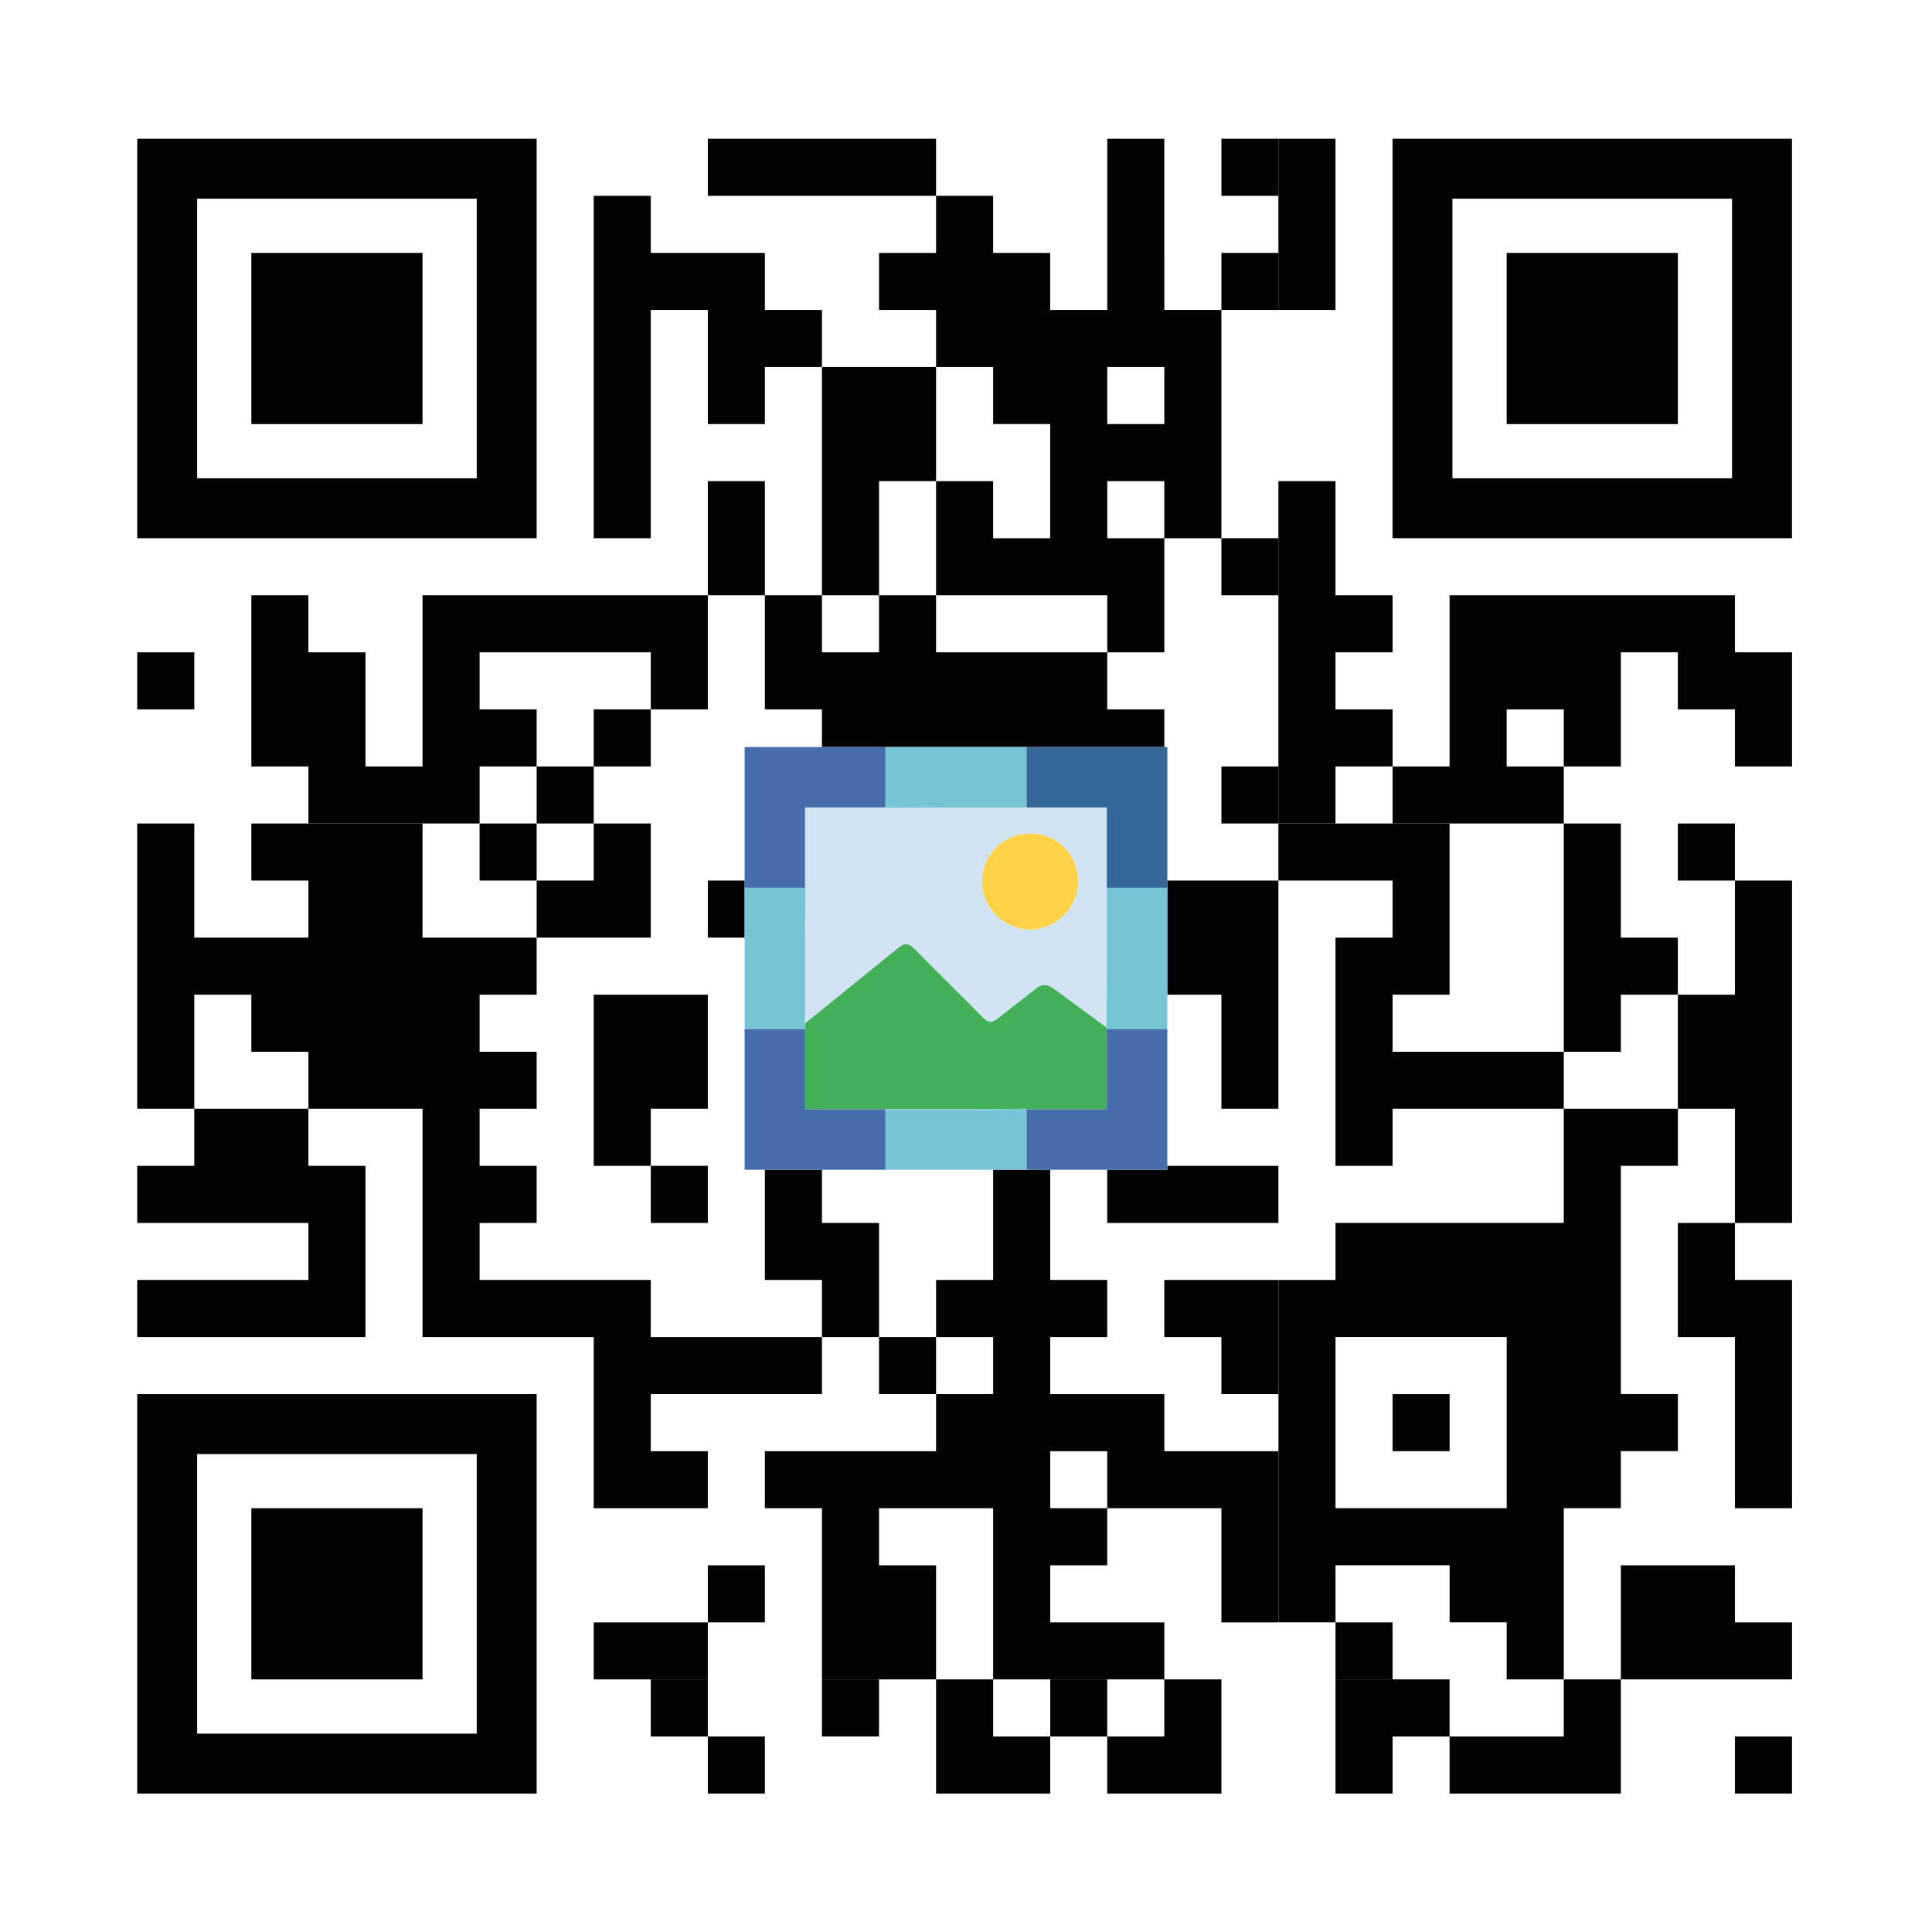 <svg xmlns="http://www.w3.org/2000/svg" enable-background="new 0 0 200 200" version="1.1" viewBox="0 0 200 200" xml:space="preserve"><style type="text/css">.st0{fill:none}.st1{fill:#020202}.st2{fill:#d2e4f4}.st3{fill:#44af59}.st4{fill:#fed247}.st5{fill:#456daa}.st6{fill:#34679a}.st7{fill:#77c4d5}</style><polygon points="61.46 67.528 55.554 67.528 49.647 67.528 49.647 73.435 55.554 73.435 55.554 79.342 61.46 79.342 61.46 73.435 67.367 73.435 67.367 67.528" class="st0"/><rect width="5.907" height="5.907" x="108.72" y="150.23" class="st0"/><polygon points="26.019 108.88 26.019 102.97 20.112 102.97 20.112 108.88 20.112 114.78 26.019 114.78 26.019 114.78 31.926 114.78 31.926 108.88" class="st0"/><path d="m20.407 179.46v6.1e-5h28.944v-28.944h-28.944v28.944zm5.612-23.332h17.721v17.721h-17.721v-17.721z" class="st0"/><rect width="5.907" height="5.907" x="114.62" y="37.993" class="st0"/><path d="m20.407 49.512h28.944v-28.944h-28.944v28.944zm5.612-23.332h17.721v17.721h-17.721v-17.721z" class="st0"/><rect width="5.907" height="5.907" x="85.088" y="61.621" class="st0"/><polygon points="96.902 132.5 102.81 132.5 102.81 126.6 102.81 121.09 91.663 121.09 85.088 121.09 85.088 126.6 90.995 126.6 90.995 132.5 90.995 138.41 96.902 138.41" class="st0"/><rect width="5.907" height="5.907" x="96.902" y="138.41" class="st0"/><rect width="5.907" height="5.907" x="114.62" y="49.807" class="st0"/><polygon points="96.902 49.807 102.81 49.807 102.81 55.714 108.72 55.714 108.72 49.807 108.72 43.9 102.81 43.9 102.81 37.993 96.902 37.993 96.902 43.9" class="st0"/><polygon points="108.72 61.621 102.81 61.621 96.902 61.621 96.902 67.528 102.81 67.528 108.72 67.528 114.62 67.528 114.62 61.621" class="st0"/><polygon points="90.995 55.714 90.995 61.621 96.902 61.621 96.902 55.714 96.902 49.807 90.995 49.807" class="st0"/><polygon points="173.69 102.97 167.79 102.97 167.79 108.88 161.88 108.88 161.88 114.78 167.79 114.78 173.69 114.78 173.69 108.88" class="st0"/><rect width="5.907" height="5.907" x="155.97" y="73.435" class="st0"/><path d="m150.36 49.512h28.944v-28.944h-28.944v28.944zm5.612-23.332h17.721v17.721h-17.721v-17.721z" class="st0"/><path d="m155.97 144.32v-5.907h-17.721v17.721h17.721v-11.814zm-5.907 5.907h-5.907v-5.907h5.907v5.907z" class="st0"/><polygon points="90.995 14.366 85.088 14.366 79.181 14.366 73.274 14.366 73.274 20.273 79.181 20.273 85.088 20.273 90.995 20.273 96.902 20.273 96.902 14.366" class="st1"/><rect width="5.907" height="5.907" x="126.44" y="14.366" class="st1"/><path d="m120.53 26.18v-11.814h-5.907v17.721h-5.907v-5.907h-5.907v-5.907h-5.907v5.907h-5.907v5.907h5.907v5.907h5.907v5.907h5.907v11.814h-5.907v-5.907h-5.907v11.814h17.721v5.907h5.907v-11.814h-5.907v-5.907h5.907v5.907h5.907v-23.628h-5.907v-5.907zm0 17.721h-5.907v-5.907h5.907v5.907z" class="st1"/><rect width="5.907" height="5.907" x="126.44" y="26.18" class="st1"/><polygon points="138.25 26.18 138.25 20.273 138.25 14.366 132.34 14.366 132.34 20.273 132.34 26.18 132.34 32.087 138.25 32.087" class="st1"/><polygon points="79.181 32.087 79.181 26.18 73.274 26.18 67.367 26.18 67.367 20.273 61.46 20.273 61.46 26.18 61.46 32.087 61.46 37.993 61.46 43.9 61.46 49.807 61.46 55.714 67.367 55.714 67.367 49.807 67.367 43.9 67.367 37.993 67.367 32.087 73.274 32.087 73.274 37.993 73.274 43.9 79.181 43.9 79.181 37.993 85.088 37.993 85.088 32.087" class="st1"/><polygon points="79.181 49.807 73.274 49.807 73.274 55.714 73.274 61.621 79.181 61.621 79.181 55.714" class="st1"/><polygon points="90.995 55.714 90.995 49.807 96.902 49.807 96.902 43.9 96.902 37.993 90.995 37.993 85.088 37.993 85.088 43.9 85.088 49.807 85.088 55.714 85.088 61.621 90.995 61.621" class="st1"/><rect width="5.907" height="5.907" x="126.44" y="55.714" class="st1"/><polygon points="61.46 61.621 55.554 61.621 49.647 61.621 43.74 61.621 43.74 67.528 43.74 73.435 43.74 79.342 37.833 79.342 37.833 73.435 37.833 67.528 31.926 67.528 31.926 61.621 26.019 61.621 26.019 67.528 26.019 73.435 26.019 79.342 31.926 79.342 31.926 85.249 37.833 85.249 43.74 85.249 49.647 85.249 49.647 79.342 55.554 79.342 55.554 73.435 49.647 73.435 49.647 67.528 55.554 67.528 61.46 67.528 67.367 67.528 67.367 73.435 73.274 73.435 73.274 67.528 73.274 61.621 67.367 61.621" class="st1"/><polygon points="179.6 61.621 173.69 61.621 167.79 61.621 161.88 61.621 155.97 61.621 150.06 61.621 150.06 67.528 150.06 73.435 150.06 79.342 144.16 79.342 144.16 85.249 150.06 85.249 155.97 85.249 161.88 85.249 161.88 79.342 155.97 79.342 155.97 73.435 161.88 73.435 161.88 79.342 167.79 79.342 167.79 73.435 167.79 67.528 173.69 67.528 173.69 73.435 179.6 73.435 179.6 79.342 185.51 79.342 185.51 73.435 185.51 67.528 179.6 67.528" class="st1"/><rect width="5.907" height="5.907" x="14.205" y="67.528" class="st1"/><polygon points="102.81 67.528 96.902 67.528 96.902 61.621 90.995 61.621 90.995 67.528 85.088 67.528 85.088 61.621 79.181 61.621 79.181 67.528 79.181 73.435 85.088 73.435 85.088 77.333 90.995 77.333 91.663 77.333 96.902 77.333 102.81 77.333 106.26 77.333 108.72 77.333 114.62 77.333 120.53 77.333 120.53 73.435 114.62 73.435 114.62 67.528 108.72 67.528" class="st1"/><rect width="5.907" height="5.907" x="61.46" y="73.435" class="st1"/><polygon points="138.25 73.435 138.25 67.528 144.16 67.528 144.16 61.621 138.25 61.621 138.25 55.714 138.25 49.807 132.34 49.807 132.34 55.714 132.34 61.621 132.34 67.528 132.34 73.435 132.34 79.342 132.34 85.249 138.25 85.249 138.25 79.342 144.16 79.342 144.16 73.435" class="st1"/><rect width="5.907" height="5.907" x="55.554" y="79.342" class="st1"/><rect width="5.907" height="5.907" x="126.44" y="79.342" class="st1"/><rect width="5.907" height="5.907" x="49.647" y="85.249" class="st1"/><rect width="5.907" height="5.907" x="173.69" y="85.249" class="st1"/><polygon points="67.367 97.063 67.367 91.156 67.367 85.249 61.46 85.249 61.46 91.156 55.554 91.156 55.554 97.063 61.46 97.063" class="st1"/><polygon points="77.085 91.156 73.274 91.156 73.274 97.063 77.085 97.063 77.085 91.911" class="st1"/><polygon points="120.84 97.063 120.84 102.97 126.44 102.97 126.44 108.88 126.44 114.78 132.34 114.78 132.34 108.88 132.34 102.97 132.34 97.063 132.34 91.156 126.44 91.156 120.84 91.156 120.84 91.911" class="st1"/><polygon points="179.6 97.063 179.6 102.97 173.69 102.97 173.69 108.88 173.69 114.78 179.6 114.78 179.6 120.69 179.6 126.6 185.51 126.6 185.51 120.69 185.51 114.78 185.51 108.88 185.51 102.97 185.51 97.063 185.51 91.156 179.6 91.156" class="st1"/><polygon points="167.79 102.97 173.69 102.97 173.69 97.063 167.79 97.063 167.79 91.156 167.79 85.249 161.88 85.249 161.88 91.156 161.88 97.063 161.88 102.97 161.88 108.88 167.79 108.88" class="st1"/><polygon points="73.274 114.78 73.274 108.88 73.274 102.97 67.367 102.97 61.46 102.97 61.46 108.88 61.46 114.78 61.46 120.69 67.367 120.69 67.367 114.78" class="st1"/><polygon points="155.97 108.88 150.06 108.88 144.16 108.88 144.16 102.97 150.06 102.97 150.06 97.063 150.06 91.156 150.06 85.249 144.16 85.249 138.25 85.249 132.34 85.249 132.34 91.156 138.25 91.156 144.16 91.156 144.16 97.063 138.25 97.063 138.25 102.97 138.25 108.88 138.25 114.78 138.25 120.69 144.16 120.69 144.16 114.78 150.06 114.78 155.97 114.78 161.88 114.78 161.88 108.88" class="st1"/><polygon points="26.019 114.78 20.112 114.78 20.112 120.69 14.205 120.69 14.205 126.6 20.112 126.6 26.019 126.6 26.019 126.6 31.926 126.6 31.926 132.5 26.019 132.5 26.019 132.5 20.112 132.5 14.205 132.5 14.205 138.41 20.112 138.41 26.019 138.41 26.019 138.41 31.926 138.41 37.833 138.41 37.833 132.5 37.833 126.6 37.833 120.69 31.926 120.69 31.926 114.78 26.019 114.78" class="st1"/><path d="m161.88 114.78v11.814h-23.628v5.907h-5.907v35.442h5.907v-5.907h11.814v5.907h5.907v5.907h5.907v-17.721h5.907v-5.907h5.907v-5.907h-5.907v-23.628h5.907v-5.907h-11.814zm-11.814 41.348h-11.814v-17.721h17.721v17.721h-5.907z" class="st1"/><rect width="5.907" height="5.907" x="67.367" y="120.69" class="st1"/><polygon points="102.81 121.09 102.81 126.6 102.81 132.5 96.902 132.5 96.902 138.41 102.81 138.41 102.81 144.32 96.902 144.32 96.902 150.23 90.995 150.23 85.088 150.23 79.181 150.23 79.181 156.13 85.088 156.13 85.088 162.04 85.088 167.95 85.088 173.85 90.995 173.85 96.902 173.85 96.902 167.95 96.902 162.04 90.995 162.04 90.995 156.13 96.902 156.13 102.81 156.13 102.81 162.04 102.81 167.95 102.81 173.85 108.72 173.85 114.62 173.85 120.53 173.85 120.53 167.95 114.62 167.95 108.72 167.95 108.72 162.04 114.62 162.04 114.62 156.13 108.72 156.13 108.72 150.23 114.62 150.23 114.62 156.13 120.53 156.13 126.44 156.13 126.44 162.04 126.44 167.95 132.34 167.95 132.34 162.04 132.34 156.13 132.34 150.23 126.44 150.23 120.53 150.23 120.53 144.32 114.62 144.32 108.72 144.32 108.72 138.41 114.62 138.41 114.62 132.5 108.72 132.5 108.72 126.6 108.72 121.09 106.26 121.09" class="st1"/><polygon points="120.53 121.09 114.62 121.09 114.62 126.6 120.53 126.6 126.44 126.6 132.34 126.6 132.34 120.69 126.44 120.69 120.84 120.69 120.84 121.09" class="st1"/><polygon points="90.995 126.6 85.088 126.6 85.088 121.09 79.181 121.09 79.181 126.6 79.181 132.5 85.088 132.5 85.088 138.41 90.995 138.41 90.995 132.5" class="st1"/><polygon points="173.69 132.5 173.69 138.41 179.6 138.41 179.6 144.32 179.6 150.23 179.6 156.13 185.51 156.13 185.51 150.23 185.51 144.32 185.51 138.41 185.51 132.5 179.6 132.5 179.6 126.6 173.69 126.6" class="st1"/><polygon points="120.53 132.5 120.53 138.41 126.44 138.41 126.44 144.32 132.34 144.32 132.34 138.41 132.34 132.5 126.44 132.5" class="st1"/><polygon points="73.274 138.41 67.367 138.41 67.367 132.5 61.46 132.5 55.554 132.5 49.647 132.5 49.647 126.6 55.554 126.6 55.554 120.69 49.647 120.69 49.647 114.78 55.554 114.78 55.554 108.88 49.647 108.88 49.647 102.97 55.554 102.97 55.554 97.063 49.647 97.063 43.74 97.063 43.74 91.156 43.74 85.249 37.833 85.249 31.926 85.249 26.019 85.249 26.019 91.156 31.926 91.156 31.926 97.063 26.019 97.063 26.019 97.063 20.112 97.063 20.112 91.156 20.112 85.249 14.205 85.249 14.205 91.156 14.205 97.063 14.205 102.97 14.205 108.88 14.205 114.78 20.112 114.78 20.112 108.88 20.112 102.97 26.019 102.97 26.019 108.88 31.926 108.88 31.926 114.78 37.833 114.78 43.74 114.78 43.74 120.69 43.74 126.6 43.74 132.5 43.74 138.41 49.647 138.41 55.554 138.41 61.46 138.41 61.46 144.32 61.46 150.23 61.46 156.13 67.367 156.13 73.274 156.13 73.274 150.23 67.367 150.23 67.367 144.32 73.274 144.32 79.181 144.32 85.088 144.32 85.088 138.41 79.181 138.41" class="st1"/><rect width="5.907" height="5.907" x="90.995" y="138.41" class="st1"/><rect width="5.907" height="5.907" x="144.16" y="144.32" class="st1"/><rect width="5.907" height="5.907" x="73.274" y="162.04" class="st1"/><polygon points="179.6 162.04 173.69 162.04 167.79 162.04 167.79 167.95 167.79 173.85 173.69 173.85 179.6 173.85 185.51 173.85 185.51 167.95 179.6 167.95" class="st1"/><polygon points="61.46 167.95 61.46 173.85 67.367 173.85 73.274 173.85 73.274 167.95 67.367 167.95" class="st1"/><rect width="5.907" height="5.907" x="138.25" y="167.95" class="st1"/><polygon points="73.274 173.85 67.367 173.85 67.367 179.76 73.274 179.76 73.274 185.67 79.181 185.67 79.181 179.76 73.274 179.76" class="st1"/><rect width="5.907" height="5.907" x="85.088" y="173.85" class="st1"/><polygon points="120.53 179.76 114.62 179.76 114.62 173.85 108.72 173.85 108.72 179.76 102.81 179.76 102.81 173.85 96.902 173.85 96.902 179.76 96.902 179.76 96.902 185.67 102.81 185.67 108.72 185.67 108.72 179.76 114.62 179.76 114.62 185.67 120.53 185.67 126.44 185.67 126.44 179.76 126.44 179.76 126.44 173.85 120.53 173.85" class="st1"/><polygon points="161.88 179.76 155.97 179.76 150.06 179.76 150.06 173.85 144.16 173.85 138.25 173.85 138.25 179.76 138.25 179.76 138.25 185.67 144.16 185.67 144.16 179.76 150.06 179.76 150.06 185.67 155.97 185.67 161.88 185.67 167.79 185.67 167.79 179.76 167.79 179.76 167.79 173.85 161.88 173.85" class="st1"/><rect width="5.907" height="5.907" x="179.6" y="179.76" class="st1"/><path d="m55.554 14.366h-41.349v41.349h41.349v-41.349zm-6.202 35.146h-28.944v-28.944h28.944v28.944z" class="st1"/><path d="m179.3 14.366h-35.146v41.349h41.349v-41.349h-6.202zm0 35.146h-28.944v-28.944h28.944v28.944z" class="st1"/><path d="m14.205 144.32v41.349h41.349v-41.349h-41.349zm35.146 35.146v6.1e-5h-28.944v-28.944h28.944v28.944z" class="st1"/><rect width="17.721" height="17.721" x="26.019" y="26.18" class="st1"/><rect width="17.721" height="17.721" x="155.97" y="26.18" class="st1"/><rect width="17.721" height="17.721" x="26.019" y="156.13" class="st1"/><path d="m91.663 83.634l-0.044-0.044h-8.277v8.277l0.044 0.044-0.044 5.481v8.559c0.583-0.471 1.163-0.945 1.746-1.415 0.645-0.52 1.286-1.045 1.93-1.565 1.327-1.072 2.654-2.147 3.977-3.225 0.665-0.542 1.336-1.077 2-1.621 0.643-0.532 1.065-0.51 1.664 0.089 2.352 2.419 4.771 4.748 7.145 7.167 0.365 0.365 0.663 0.469 1.005 0.344 0.137-0.05 0.279-0.128 0.437-0.255 1.062-0.846 2.146-1.657 3.207-2.498 0.247-0.196 0.5-0.385 0.743-0.586 0.553-0.464 1.007-0.52 1.52-0.262 0.125 0.063 0.253 0.14 0.388 0.24 0.275 0.206 0.554 0.404 0.829 0.608 1.531 1.136 3.067 2.263 4.609 3.379l0.027-3.379 0.016-1.939v-17.441h-17.44l-5.481 0.044zm14.976 2.662c1.329-0.018 2.589 0.494 3.517 1.423 0.909 0.909 1.405 2.127 1.423 3.437 4.883e-4 0.038 0.01 0.074 0.01 0.113 0 1.948-1.198 3.665-2.873 4.465-0.63 0.301-1.323 0.483-2.053 0.483-1.568 0-2.938-0.713-3.854-1.823-0.699-0.848-1.141-1.921-1.161-3.122-6.714e-4 -0.039 0.009-0.076 0.009-0.114 0.008-1.125 0.418-2.188 1.151-3.054 0.076-0.09 0.137-0.189 0.22-0.274 0.952-0.976 2.233-1.519 3.61-1.53z" class="st2"/><path d="m109.1 102.36c-0.135-0.1-0.263-0.177-0.388-0.24-0.514-0.259-0.967-0.202-1.52 0.262-0.243 0.201-0.496 0.39-0.743 0.586-1.061 0.841-2.145 1.653-3.207 2.498-0.158 0.127-0.3 0.205-0.437 0.255-0.342 0.126-0.64 0.021-1.005-0.344-2.374-2.419-4.793-4.748-7.145-7.167-0.599-0.599-1.021-0.621-1.664-0.089-0.664 0.545-1.334 1.079-2 1.621-1.323 1.078-2.65 2.152-3.977 3.225-0.644 0.52-1.286 1.045-1.93 1.565-0.583 0.471-1.163 0.944-1.746 1.415v8.882h17.441l2.026-0.016 3.455-0.028 0.044 0.044h8.276v-8.277l-0.044-0.044 0.001-0.163c-1.542-1.115-3.077-2.243-4.609-3.379-0.276-0.204-0.554-0.402-0.829-0.608z" class="st3"/><path d="m101.66 91.156c-3.052e-4 0.039-0.01 0.076-0.009 0.114 0.02 1.201 0.461 2.274 1.161 3.122 0.916 1.11 2.286 1.823 3.854 1.823 0.73 0 1.422-0.182 2.053-0.483 1.675-0.8 2.873-2.517 2.873-4.465 3.052e-4 -0.038-0.009-0.075-0.01-0.113-0.018-1.31-0.514-2.528-1.423-3.437-0.929-0.928-2.188-1.44-3.517-1.423-1.377 0.011-2.659 0.555-3.61 1.53-0.083 0.085-0.144 0.185-0.22 0.274-0.733 0.866-1.143 1.929-1.151 3.054z" class="st4"/><polygon points="91.663 121.09 91.663 114.83 90.995 114.83 85.088 114.83 83.342 114.83 83.342 108.88 83.342 106.51 79.181 106.51 77.085 106.51 77.085 121.09 79.181 121.09 85.088 121.09" class="st5"/><polygon points="114.54 106.51 114.58 106.56 114.58 108.88 114.58 114.78 114.58 114.83 108.72 114.83 106.31 114.83 106.26 114.79 106.26 120.69 106.26 121.09 108.72 121.09 114.62 121.09 120.53 121.09 120.84 121.09 120.84 120.69 120.84 106.51 114.62 106.51" class="st5"/><polygon points="79.181 91.911 83.387 91.911 83.342 91.866 83.342 91.156 83.342 85.249 83.342 85.249 83.342 83.59 85.088 83.59 91.619 83.59 91.663 83.634 91.663 79.342 91.663 77.333 90.995 77.333 85.088 77.333 77.085 77.333 77.085 91.156 77.085 91.911" class="st5"/><polygon points="108.72 77.333 106.26 77.333 106.26 79.342 106.26 83.59 108.72 83.59 114.58 83.59 114.58 85.249 114.58 91.156 114.58 91.911 114.62 91.911 120.53 91.911 120.84 91.911 120.84 91.156 120.84 77.333 120.53 77.333 114.62 77.333" class="st6"/><polygon points="91.663 83.634 97.144 83.59 106.26 83.59 106.26 79.342 106.26 77.333 102.81 77.333 96.902 77.333 91.663 77.333 91.663 79.342" class="st7"/><polygon points="100.78 114.83 97.921 114.83 91.663 114.83 91.663 121.09 102.81 121.09 106.26 121.09 106.26 120.69 106.26 114.79 102.81 114.82" class="st7"/><polygon points="120.84 91.911 120.53 91.911 114.62 91.911 114.58 91.911 114.58 97.063 114.58 98.168 114.58 101.03 114.57 102.97 114.54 106.35 114.54 106.51 114.62 106.51 120.84 106.51 120.84 102.97 120.84 97.063" class="st7"/><polygon points="83.342 106.51 83.342 105.95 83.342 102.97 83.342 97.391 83.387 91.911 79.181 91.911 77.085 91.911 77.085 97.063 77.085 106.51 79.181 106.51" class="st7"/></svg>